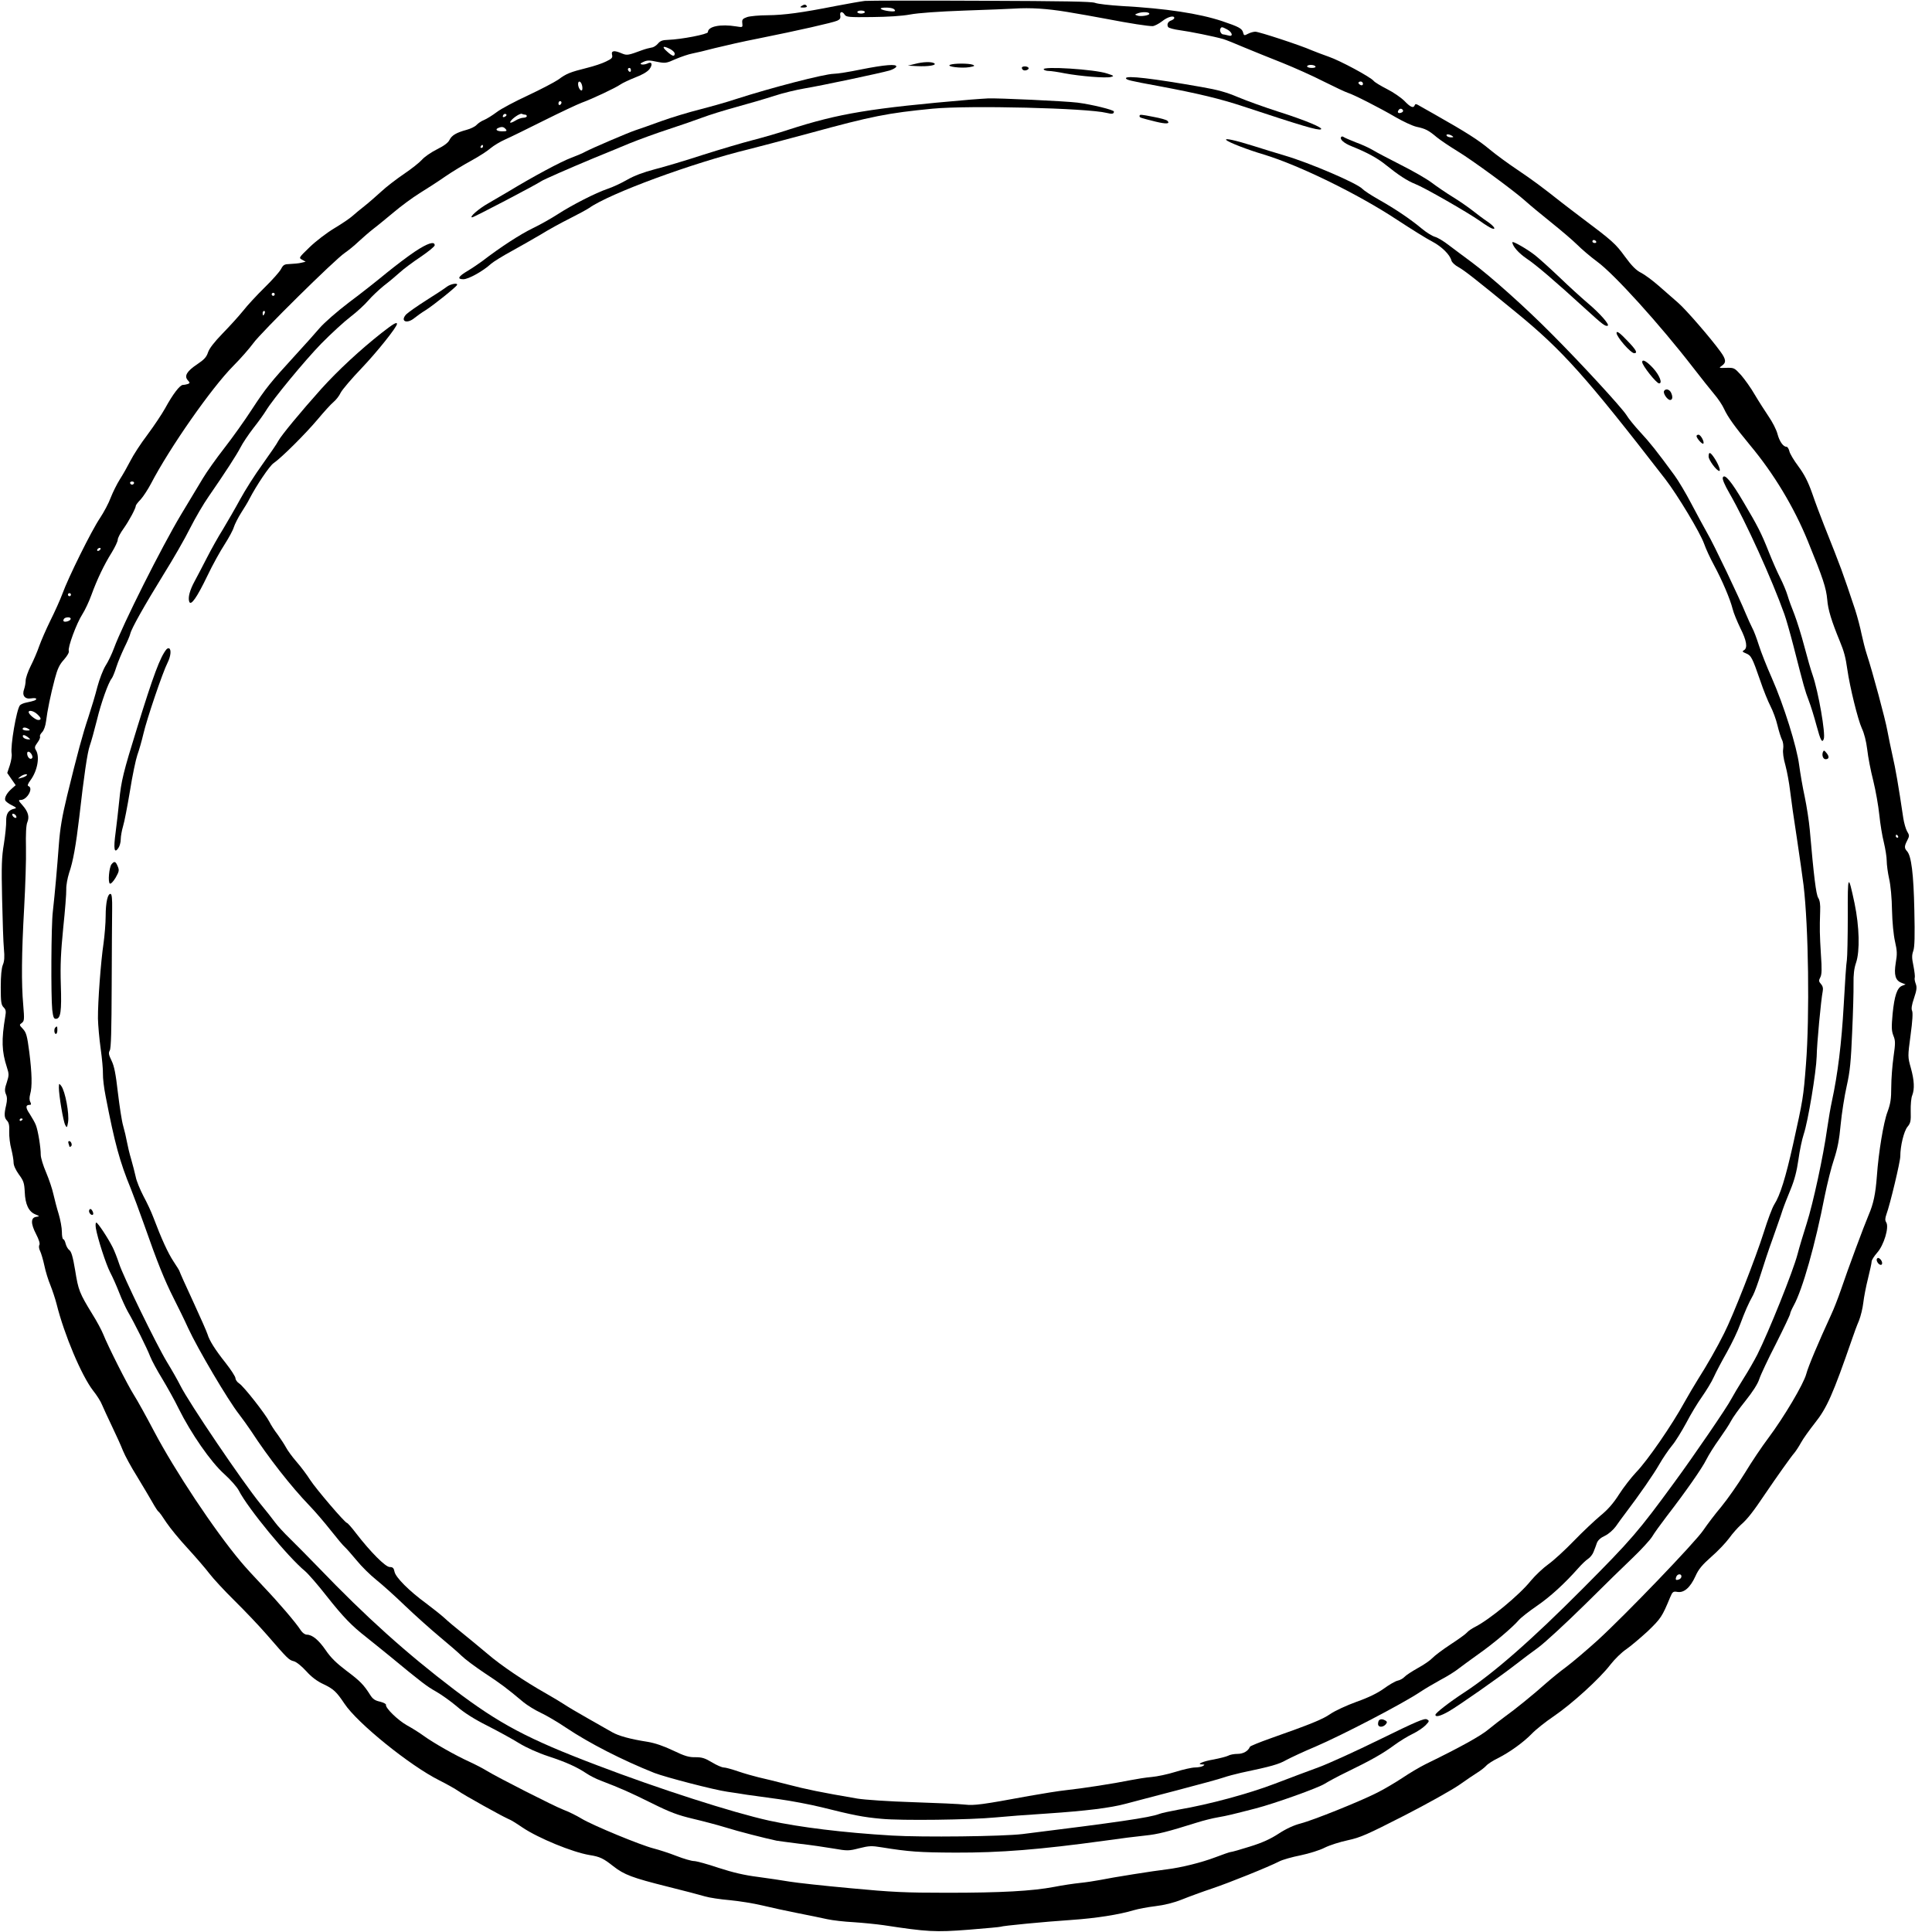 <svg width="100" height="100" viewBox="0 0 100 100" fill="none" xmlns="http://www.w3.org/2000/svg">
<g clip-path="url(#clip0_13_93)">
<path d="M44.766 0.047C44.57 0.07 43.891 0.188 43.242 0.313C41.508 0.656 40.594 0.781 39.727 0.789C39.297 0.789 38.82 0.836 38.672 0.883C38.438 0.969 38.398 1.008 38.422 1.203C38.445 1.422 38.445 1.422 38.109 1.367C37.289 1.234 36.641 1.367 36.641 1.664C36.641 1.773 35.266 2.039 34.578 2.063C34.289 2.07 34.172 2.117 34.055 2.258C33.969 2.359 33.828 2.453 33.727 2.461C33.633 2.477 33.414 2.531 33.242 2.594C32.508 2.867 32.453 2.875 32.188 2.766C31.797 2.594 31.625 2.617 31.68 2.836C31.719 2.984 31.672 3.039 31.375 3.18C31.18 3.281 30.727 3.43 30.375 3.516C29.508 3.734 29.32 3.805 28.891 4.125C28.68 4.266 27.977 4.633 27.328 4.938C26.672 5.242 25.945 5.625 25.719 5.797C25.492 5.969 25.188 6.156 25.055 6.211C24.914 6.266 24.742 6.383 24.664 6.469C24.586 6.555 24.359 6.664 24.156 6.719C23.609 6.867 23.383 7.008 23.266 7.242C23.195 7.391 22.984 7.547 22.609 7.734C22.297 7.891 21.953 8.133 21.836 8.273C21.711 8.414 21.297 8.742 20.914 9C20.523 9.266 19.992 9.672 19.734 9.914C19.469 10.156 19.086 10.492 18.867 10.664C18.656 10.828 18.375 11.062 18.242 11.18C18.117 11.297 17.688 11.586 17.297 11.82C16.906 12.055 16.336 12.492 16.023 12.797C15.461 13.344 15.453 13.344 15.641 13.445L15.82 13.547L15.586 13.602C15.461 13.633 15.203 13.656 15.016 13.664C14.719 13.672 14.664 13.703 14.547 13.922C14.477 14.062 14.094 14.492 13.695 14.883C13.305 15.266 12.797 15.812 12.578 16.094C12.352 16.375 11.875 16.898 11.516 17.266C11.086 17.711 10.836 18.031 10.766 18.242C10.688 18.484 10.562 18.617 10.211 18.852C9.672 19.211 9.523 19.461 9.719 19.68C9.836 19.812 9.836 19.828 9.727 19.875C9.656 19.898 9.539 19.922 9.469 19.922C9.305 19.93 8.945 20.406 8.547 21.133C8.383 21.43 7.969 22.047 7.633 22.5C7.289 22.953 6.898 23.555 6.75 23.852C6.602 24.141 6.359 24.57 6.203 24.812C6.055 25.047 5.844 25.469 5.734 25.75C5.633 26.031 5.375 26.516 5.172 26.82C4.742 27.453 3.523 29.914 3.227 30.742C3.117 31.039 2.836 31.664 2.609 32.117C2.383 32.578 2.125 33.172 2.031 33.438C1.938 33.711 1.742 34.172 1.594 34.461C1.445 34.758 1.328 35.102 1.328 35.227C1.328 35.352 1.289 35.555 1.25 35.664C1.125 35.992 1.281 36.203 1.609 36.148C1.758 36.125 1.875 36.133 1.875 36.172C1.875 36.242 1.766 36.281 1.352 36.367C1.219 36.391 1.07 36.461 1.031 36.508C0.852 36.734 0.531 38.625 0.602 39.008C0.625 39.117 0.578 39.391 0.508 39.609L0.375 40.008L0.594 40.328L0.812 40.641L0.609 40.82C0.359 41.039 0.219 41.281 0.273 41.43C0.297 41.484 0.453 41.602 0.609 41.68C0.852 41.797 0.875 41.828 0.742 41.859C0.438 41.922 0.312 42.117 0.32 42.492C0.328 42.688 0.273 43.219 0.203 43.672C0.086 44.359 0.07 44.828 0.109 46.523C0.133 47.641 0.172 48.812 0.203 49.117C0.242 49.523 0.227 49.758 0.148 49.938C0.078 50.109 0.039 50.508 0.039 51.094C0.039 51.867 0.062 52.016 0.188 52.141C0.305 52.258 0.32 52.344 0.273 52.609C0.07 53.828 0.086 54.414 0.359 55.25C0.469 55.594 0.469 55.656 0.352 56.023C0.242 56.336 0.234 56.461 0.305 56.633C0.375 56.781 0.375 56.945 0.32 57.195C0.203 57.68 0.219 57.859 0.367 58.008C0.461 58.109 0.492 58.258 0.477 58.578C0.469 58.828 0.516 59.227 0.586 59.477C0.648 59.727 0.703 60.039 0.703 60.172C0.703 60.32 0.805 60.547 0.977 60.789C1.219 61.117 1.258 61.227 1.281 61.695C1.305 62.336 1.484 62.711 1.82 62.852C2.062 62.953 2.062 62.953 1.875 62.984C1.586 63.023 1.586 63.336 1.867 63.875C2.016 64.164 2.078 64.367 2.039 64.438C2 64.5 2.016 64.641 2.078 64.758C2.133 64.875 2.234 65.211 2.297 65.508C2.359 65.812 2.5 66.266 2.609 66.523C2.711 66.781 2.859 67.219 2.93 67.5C3.328 69.094 4.219 71.195 4.812 71.969C5.008 72.211 5.219 72.547 5.281 72.711C5.352 72.875 5.578 73.375 5.797 73.828C6.016 74.281 6.273 74.852 6.367 75.094C6.469 75.344 6.789 75.938 7.094 76.422C7.391 76.906 7.742 77.508 7.883 77.75C8.023 78 8.164 78.219 8.203 78.242C8.25 78.266 8.43 78.523 8.617 78.812C8.812 79.102 9.305 79.703 9.727 80.156C10.141 80.609 10.641 81.188 10.836 81.445C11.031 81.703 11.617 82.336 12.141 82.852C12.664 83.367 13.43 84.172 13.836 84.641C14.891 85.859 14.953 85.922 15.203 85.984C15.336 86.016 15.602 86.227 15.844 86.492C16.117 86.797 16.414 87.023 16.742 87.172C17.266 87.422 17.414 87.562 17.828 88.18C18.492 89.188 21.219 91.391 22.734 92.148C23.141 92.352 23.578 92.602 23.711 92.695C23.945 92.875 26.094 94.07 26.344 94.164C26.422 94.188 26.742 94.383 27.047 94.594C27.875 95.148 29.625 95.867 30.508 96.016C31.055 96.102 31.227 96.188 31.742 96.594C32.312 97.039 32.727 97.195 34.57 97.656C35.391 97.859 36.25 98.086 36.484 98.156C36.719 98.227 37.305 98.312 37.773 98.352C38.25 98.398 39 98.516 39.453 98.625C39.906 98.734 40.734 98.914 41.289 99.023C41.852 99.133 42.531 99.273 42.812 99.336C43.094 99.398 43.711 99.469 44.18 99.492C44.656 99.523 45.359 99.594 45.742 99.648C48 99.992 48.398 100.016 50.125 99.883C51.016 99.812 51.773 99.742 51.797 99.727C51.875 99.68 54.062 99.469 55.469 99.375C56.719 99.289 57.922 99.102 58.703 98.867C58.914 98.805 59.406 98.711 59.797 98.664C60.258 98.609 60.742 98.492 61.172 98.32C61.539 98.172 62.242 97.914 62.734 97.75C63.641 97.445 65.656 96.633 66.219 96.344C66.383 96.258 66.883 96.117 67.32 96.031C67.758 95.938 68.32 95.766 68.57 95.633C68.82 95.508 69.359 95.336 69.766 95.25C70.422 95.109 70.766 94.953 72.695 93.969C73.898 93.352 75.18 92.633 75.547 92.375C75.914 92.117 76.336 91.828 76.492 91.734C76.641 91.641 76.836 91.492 76.922 91.398C77 91.305 77.281 91.125 77.539 91C78.156 90.688 78.867 90.172 79.297 89.727C79.492 89.523 80 89.117 80.43 88.828C81.359 88.195 82.805 86.883 83.359 86.156C83.578 85.875 83.945 85.516 84.172 85.367C84.398 85.211 84.898 84.789 85.289 84.43C85.969 83.773 86.031 83.68 86.445 82.68C86.57 82.383 86.602 82.359 86.828 82.398C87.172 82.453 87.492 82.164 87.758 81.578C87.914 81.227 88.102 81 88.57 80.586C88.906 80.297 89.32 79.859 89.5 79.617C89.672 79.375 89.953 79.062 90.109 78.922C90.453 78.625 90.758 78.227 91.367 77.32C91.977 76.422 92.703 75.398 92.875 75.203C92.953 75.109 93.109 74.875 93.219 74.672C93.328 74.469 93.656 74.016 93.938 73.656C94.562 72.875 94.875 72.164 95.867 69.297C95.961 69.016 96.117 68.594 96.219 68.359C96.312 68.125 96.414 67.703 96.445 67.422C96.477 67.141 96.586 66.578 96.688 66.172C96.789 65.766 96.875 65.375 96.875 65.297C96.875 65.219 97.008 65.016 97.164 64.836C97.508 64.453 97.789 63.523 97.633 63.273C97.562 63.164 97.57 63.062 97.641 62.852C97.828 62.352 98.359 60.125 98.359 59.852C98.359 59.305 98.547 58.555 98.727 58.328C98.891 58.133 98.914 58.031 98.898 57.508C98.891 57.18 98.922 56.812 98.977 56.695C99.102 56.367 99.086 55.93 98.906 55.281C98.742 54.695 98.742 54.695 98.891 53.578C98.992 52.836 99.016 52.414 98.969 52.32C98.922 52.219 98.945 52.023 99.07 51.664C99.211 51.242 99.227 51.102 99.156 50.914C99.109 50.789 99.086 50.648 99.109 50.594C99.125 50.547 99.094 50.273 99.039 49.992C98.953 49.586 98.953 49.438 99.031 49.219C99.102 49.016 99.117 48.453 99.086 47.109C99.047 45.227 98.93 44.305 98.711 44.062C98.562 43.898 98.562 43.805 98.719 43.5C98.836 43.273 98.836 43.234 98.711 43.031C98.641 42.906 98.555 42.602 98.516 42.359C98.258 40.617 98.109 39.773 97.961 39.133C97.867 38.727 97.75 38.133 97.688 37.812C97.586 37.234 96.922 34.766 96.625 33.867C96.539 33.609 96.422 33.133 96.352 32.812C96.289 32.492 96.141 31.93 96.023 31.562C95.336 29.508 95.336 29.508 94.414 27.188C94.234 26.734 93.953 25.992 93.797 25.531C93.578 24.914 93.391 24.555 93.086 24.141C92.852 23.828 92.641 23.477 92.617 23.352C92.586 23.227 92.523 23.125 92.469 23.125C92.297 23.125 92.102 22.844 92 22.453C91.945 22.242 91.742 21.844 91.547 21.562C91.359 21.281 91.031 20.773 90.828 20.43C90.633 20.086 90.305 19.633 90.117 19.414C89.773 19.039 89.758 19.031 89.359 19.039C88.961 19.055 88.953 19.047 89.125 18.93C89.359 18.766 89.344 18.602 89.047 18.195C88.562 17.523 87.266 16.023 86.859 15.672C86.633 15.477 86.18 15.078 85.859 14.797C85.539 14.516 85.125 14.211 84.938 14.117C84.688 13.992 84.461 13.766 84.102 13.274C83.617 12.609 83.461 12.469 81.836 11.25C81.523 11.016 81.078 10.672 80.844 10.492C79.766 9.641 79.352 9.336 78.555 8.797C78.086 8.484 77.422 8 77.086 7.719C76.523 7.25 75.93 6.867 74.219 5.898C73.852 5.695 73.492 5.484 73.406 5.438C73.297 5.375 73.25 5.375 73.227 5.445C73.164 5.617 73.008 5.555 72.695 5.227C72.523 5.055 72.117 4.773 71.789 4.609C71.469 4.445 71.156 4.258 71.102 4.188C70.938 3.984 69.352 3.133 68.781 2.938C68.484 2.836 68.086 2.68 67.891 2.602C67.312 2.344 65.164 1.641 64.977 1.641C64.883 1.641 64.711 1.688 64.594 1.75C64.406 1.852 64.383 1.844 64.344 1.688C64.289 1.477 64.141 1.391 63.258 1.094C62.055 0.695 60.344 0.438 58.086 0.313C57.445 0.273 56.812 0.203 56.68 0.148C56.5 0.078 55.055 0.055 50.781 0.039C47.664 0.023 44.961 0.031 44.766 0.047ZM46.203 0.438C46.273 0.461 46.328 0.516 46.328 0.555C46.328 0.641 45.695 0.555 45.594 0.461C45.508 0.383 46.016 0.367 46.203 0.438ZM55.234 0.617C55.812 0.711 56.727 0.875 57.266 0.977C58.477 1.211 59.438 1.359 59.664 1.352C59.758 1.344 59.977 1.234 60.148 1.102C60.438 0.867 60.781 0.781 60.781 0.93C60.781 0.969 60.711 1.023 60.633 1.055C60.453 1.109 60.383 1.266 60.461 1.398C60.5 1.453 60.766 1.523 61.062 1.563C61.594 1.633 62.859 1.891 63.32 2.023C63.453 2.063 63.945 2.258 64.414 2.461C64.891 2.656 65.766 3.016 66.367 3.25C66.969 3.492 67.938 3.922 68.516 4.219C69.094 4.508 69.656 4.773 69.766 4.805C70.055 4.891 71.422 5.586 72.234 6.063C72.625 6.289 73.109 6.516 73.32 6.563C73.789 6.664 73.938 6.742 74.375 7.109C74.57 7.266 75.047 7.586 75.43 7.82C76.195 8.281 78.422 9.914 78.984 10.43C79.18 10.609 79.758 11.086 80.273 11.5C80.789 11.914 81.406 12.438 81.641 12.672C81.875 12.906 82.336 13.297 82.664 13.539C83.547 14.18 85.906 16.789 87.633 19.023C88.031 19.539 88.523 20.156 88.719 20.391C88.922 20.625 89.156 20.977 89.242 21.172C89.422 21.57 89.797 22.094 90.586 23.047C91.812 24.516 92.852 26.242 93.57 28C94.359 29.93 94.523 30.43 94.578 31.039C94.617 31.555 94.797 32.141 95.234 33.203C95.445 33.711 95.531 34.031 95.617 34.648C95.75 35.578 96.164 37.25 96.367 37.695C96.492 37.961 96.594 38.359 96.648 38.797C96.688 39.172 96.828 39.898 96.961 40.414C97.086 40.922 97.227 41.719 97.273 42.18C97.32 42.633 97.422 43.273 97.508 43.602C97.586 43.93 97.656 44.359 97.656 44.555C97.656 44.75 97.711 45.172 97.781 45.484C97.859 45.812 97.922 46.508 97.93 47.109C97.945 47.742 98.008 48.391 98.086 48.734C98.195 49.211 98.203 49.383 98.125 49.828C98.023 50.461 98.102 50.742 98.414 50.867L98.633 50.953L98.453 51.023C98.195 51.125 98.055 51.539 97.961 52.477C97.898 53.172 97.906 53.359 98 53.602C98.109 53.867 98.109 53.992 98.008 54.703C97.945 55.148 97.891 55.852 97.891 56.266C97.891 56.891 97.852 57.125 97.695 57.555C97.492 58.086 97.234 59.648 97.148 60.859C97.078 61.805 96.969 62.312 96.719 62.891C96.477 63.461 95.656 65.664 95.273 66.797C95.133 67.203 94.914 67.766 94.781 68.047C94.109 69.508 93.594 70.727 93.492 71.117C93.352 71.641 92.336 73.352 91.531 74.43C91.211 74.852 90.664 75.664 90.32 76.234C89.969 76.805 89.422 77.586 89.102 77.977C88.773 78.367 88.359 78.914 88.164 79.203C87.75 79.82 84.148 83.57 82.688 84.906C82.117 85.422 81.398 86.031 81.086 86.266C80.766 86.5 80.297 86.883 80.031 87.117C79.367 87.711 78.391 88.5 77.906 88.844C77.68 89.008 77.289 89.312 77.039 89.516C76.641 89.852 75.57 90.445 73.789 91.312C73.492 91.461 72.945 91.781 72.578 92.031C72.211 92.273 71.617 92.625 71.25 92.805C70.352 93.258 67.977 94.211 67.32 94.383C66.977 94.469 66.57 94.656 66.188 94.906C65.758 95.188 65.328 95.383 64.695 95.578C64.203 95.734 63.758 95.859 63.703 95.859C63.656 95.859 63.297 95.984 62.906 96.133C62.188 96.406 61.148 96.664 60.391 96.758C59.773 96.828 57.547 97.18 56.953 97.305C56.672 97.359 56.203 97.43 55.898 97.461C55.602 97.492 55 97.578 54.57 97.664C53.414 97.883 51.812 97.969 49.023 97.969C46.875 97.969 46.172 97.938 44.023 97.734C42.648 97.609 41.227 97.453 40.859 97.391C40.492 97.328 39.758 97.219 39.227 97.148C38.539 97.062 37.938 96.922 37.195 96.68C36.617 96.484 36.039 96.328 35.922 96.328C35.797 96.328 35.391 96.211 35.008 96.062C34.633 95.914 34.094 95.742 33.82 95.672C33.148 95.5 30.703 94.492 30.102 94.133C29.836 93.969 29.414 93.766 29.164 93.672C28.688 93.492 25.727 91.984 25.195 91.656C25.023 91.547 24.617 91.336 24.297 91.188C23.57 90.859 22.43 90.211 21.914 89.836C21.703 89.68 21.312 89.438 21.055 89.297C20.586 89.031 19.945 88.406 19.977 88.242C19.992 88.195 19.852 88.125 19.672 88.078C19.414 88.023 19.297 87.945 19.164 87.734C18.828 87.203 18.641 87.008 17.93 86.477C17.414 86.086 17.117 85.797 16.859 85.414C16.492 84.883 16.164 84.609 15.875 84.609C15.789 84.609 15.656 84.516 15.578 84.398C15.32 83.992 14.414 82.938 13.625 82.109C13.195 81.656 12.664 81.078 12.453 80.82C11.078 79.18 9.062 76.141 7.984 74.102C7.578 73.328 7.102 72.469 6.922 72.188C6.586 71.656 5.586 69.672 5.344 69.062C5.266 68.867 5.016 68.391 4.773 68.008C4.109 66.922 4.055 66.781 3.891 65.758C3.773 65.055 3.695 64.781 3.586 64.703C3.516 64.656 3.43 64.5 3.398 64.375C3.367 64.242 3.312 64.141 3.273 64.141C3.234 64.141 3.203 63.969 3.203 63.758C3.203 63.547 3.125 63.133 3.039 62.844C2.945 62.547 2.828 62.086 2.766 61.82C2.711 61.555 2.539 61.047 2.391 60.695C2.234 60.336 2.109 59.922 2.109 59.773C2.109 59.383 1.969 58.523 1.859 58.242C1.812 58.109 1.664 57.859 1.547 57.672C1.32 57.344 1.312 57.188 1.531 57.188C1.617 57.188 1.625 57.156 1.57 57.039C1.516 56.945 1.516 56.805 1.562 56.633C1.672 56.25 1.656 55.562 1.516 54.453C1.406 53.609 1.359 53.445 1.188 53.258C0.992 53.055 0.992 53.039 1.133 52.945C1.258 52.844 1.266 52.766 1.203 52.023C1.102 50.891 1.117 49.359 1.25 46.992C1.312 45.875 1.359 44.469 1.344 43.875C1.328 43.172 1.352 42.703 1.414 42.562C1.531 42.281 1.461 42.016 1.164 41.68C0.953 41.445 0.938 41.406 1.07 41.406C1.406 41.406 1.75 40.781 1.469 40.688C1.406 40.664 1.445 40.562 1.578 40.383C1.938 39.898 2.07 39.164 1.859 38.828C1.781 38.703 1.789 38.641 1.938 38.438C2.039 38.305 2.094 38.164 2.07 38.125C2.047 38.086 2.094 37.984 2.18 37.898C2.266 37.812 2.352 37.586 2.383 37.336C2.453 36.773 2.617 35.969 2.836 35.141C2.977 34.609 3.078 34.398 3.312 34.141C3.484 33.945 3.586 33.766 3.562 33.695C3.492 33.531 3.961 32.258 4.266 31.789C4.406 31.57 4.617 31.117 4.734 30.789C5.023 29.992 5.398 29.211 5.781 28.602C5.953 28.32 6.094 28.023 6.094 27.938C6.094 27.844 6.234 27.578 6.406 27.344C6.688 26.945 7.031 26.305 7.031 26.172C7.031 26.141 7.141 25.992 7.281 25.852C7.414 25.703 7.656 25.336 7.812 25.039C8.789 23.164 10.953 20.07 12.07 18.945C12.453 18.562 12.922 18.023 13.109 17.766C13.484 17.234 17.352 13.414 17.852 13.086C18.023 12.969 18.344 12.711 18.555 12.508C18.773 12.305 19.125 12 19.336 11.836C19.555 11.672 20.023 11.281 20.383 10.984C20.742 10.68 21.344 10.234 21.719 10C22.102 9.766 22.703 9.375 23.062 9.125C23.414 8.883 24.023 8.516 24.398 8.313C24.781 8.102 25.227 7.82 25.391 7.672C25.562 7.531 25.898 7.328 26.148 7.219C26.398 7.109 27.305 6.664 28.164 6.234C29.023 5.805 29.906 5.391 30.117 5.313C30.641 5.125 31.867 4.547 32.109 4.375C32.219 4.297 32.57 4.133 32.883 4.008C33.242 3.875 33.516 3.711 33.617 3.578C33.797 3.336 33.742 3.164 33.508 3.289C33.422 3.328 33.289 3.352 33.219 3.336C33.117 3.313 33.133 3.281 33.305 3.203C33.484 3.117 33.609 3.109 33.992 3.195C34.438 3.281 34.477 3.281 34.977 3.055C35.273 2.93 35.648 2.805 35.82 2.773C35.992 2.742 36.523 2.617 36.992 2.492C37.469 2.375 38.484 2.141 39.258 1.992C41.32 1.578 43.109 1.172 43.336 1.07C43.477 1.008 43.516 0.938 43.492 0.805C43.453 0.594 43.594 0.563 43.719 0.758C43.797 0.883 43.945 0.898 45.125 0.883C45.953 0.875 46.695 0.828 47.109 0.75C47.516 0.672 48.609 0.594 49.922 0.547C51.102 0.508 52.266 0.461 52.5 0.445C53.336 0.391 54.188 0.445 55.234 0.617ZM44.766 0.625C44.766 0.664 44.68 0.703 44.57 0.703C44.461 0.703 44.375 0.664 44.375 0.625C44.375 0.578 44.461 0.547 44.57 0.547C44.68 0.547 44.766 0.578 44.766 0.625ZM59.484 0.695C59.547 0.789 59.047 0.875 58.867 0.805C58.727 0.758 58.727 0.75 58.875 0.695C59.086 0.609 59.438 0.609 59.484 0.695ZM63.516 1.523C63.797 1.672 63.844 1.922 63.578 1.836C63.477 1.813 63.359 1.781 63.305 1.781C63.195 1.766 63.109 1.578 63.172 1.477C63.227 1.383 63.25 1.383 63.516 1.523ZM34.688 2.539C34.82 2.609 34.922 2.711 34.922 2.773C34.922 2.953 34.797 2.914 34.516 2.656C34.234 2.406 34.32 2.352 34.688 2.539ZM68.086 3.438C68.117 3.484 68.031 3.516 67.898 3.516C67.766 3.516 67.656 3.477 67.656 3.438C67.656 3.391 67.742 3.359 67.844 3.359C67.953 3.359 68.062 3.391 68.086 3.438ZM32.656 3.641C32.656 3.703 32.625 3.734 32.578 3.711C32.539 3.688 32.5 3.633 32.5 3.586C32.5 3.547 32.539 3.516 32.578 3.516C32.625 3.516 32.656 3.57 32.656 3.641ZM30.125 4.414C30.156 4.523 30.148 4.641 30.125 4.672C30.055 4.734 29.922 4.531 29.922 4.352C29.922 4.148 30.07 4.195 30.125 4.414ZM70.547 4.336C70.547 4.406 70.5 4.43 70.43 4.406C70.367 4.375 70.312 4.328 70.312 4.289C70.312 4.25 70.367 4.219 70.43 4.219C70.492 4.219 70.547 4.273 70.547 4.336ZM29.062 5.305C29.062 5.352 29.031 5.406 28.984 5.43C28.945 5.453 28.906 5.422 28.906 5.359C28.906 5.289 28.945 5.234 28.984 5.234C29.031 5.234 29.062 5.266 29.062 5.305ZM72.617 5.703C72.641 5.75 72.609 5.805 72.539 5.828C72.391 5.891 72.305 5.828 72.383 5.711C72.445 5.602 72.555 5.602 72.617 5.703ZM26.164 6.023C26.039 6.102 25.984 6.055 26.055 5.945C26.078 5.898 26.141 5.883 26.188 5.906C26.234 5.938 26.227 5.977 26.164 6.023ZM27.195 5.938C27.234 5.938 27.266 5.969 27.266 6.016C27.266 6.055 27.188 6.094 27.094 6.094C26.992 6.094 26.797 6.164 26.664 6.25C26.523 6.336 26.406 6.375 26.406 6.336C26.406 6.203 26.898 5.852 27.008 5.891C27.07 5.922 27.156 5.938 27.195 5.938ZM26.172 6.68C26.258 6.781 26.227 6.797 25.984 6.797C25.711 6.797 25.602 6.695 25.805 6.617C25.977 6.547 26.07 6.563 26.172 6.68ZM75.156 7.031C75.25 7.094 75.242 7.109 75.102 7.109C75.008 7.109 74.906 7.07 74.883 7.031C74.82 6.93 75 6.93 75.156 7.031ZM25 7.578C25 7.617 24.961 7.656 24.914 7.656C24.875 7.656 24.859 7.617 24.883 7.578C24.906 7.531 24.945 7.5 24.969 7.5C24.984 7.5 25 7.531 25 7.578ZM82.617 12.5C82.641 12.539 82.609 12.578 82.547 12.578C82.477 12.578 82.422 12.539 82.422 12.5C82.422 12.453 82.453 12.422 82.492 12.422C82.539 12.422 82.594 12.453 82.617 12.5ZM14.219 15.234C14.219 15.274 14.188 15.312 14.141 15.312C14.102 15.312 14.062 15.274 14.062 15.234C14.062 15.188 14.102 15.156 14.141 15.156C14.188 15.156 14.219 15.188 14.219 15.234ZM13.703 16.211C13.672 16.273 13.641 16.328 13.625 16.328C13.609 16.328 13.594 16.273 13.594 16.211C13.594 16.148 13.625 16.094 13.672 16.094C13.711 16.094 13.727 16.148 13.703 16.211ZM6.938 25.008C6.922 25.055 6.875 25.086 6.836 25.086C6.797 25.086 6.75 25.055 6.734 25.008C6.719 24.961 6.766 24.922 6.836 24.922C6.906 24.922 6.953 24.961 6.938 25.008ZM5.195 28.438C5.172 28.477 5.109 28.516 5.07 28.516C5.023 28.516 5.016 28.477 5.039 28.438C5.062 28.391 5.125 28.359 5.164 28.359C5.211 28.359 5.219 28.391 5.195 28.438ZM3.672 30.781C3.672 30.82 3.641 30.859 3.594 30.859C3.555 30.859 3.516 30.82 3.516 30.781C3.516 30.734 3.555 30.703 3.594 30.703C3.641 30.703 3.672 30.734 3.672 30.781ZM3.656 32.047C3.617 32.164 3.281 32.234 3.281 32.125C3.281 32.016 3.375 31.953 3.539 31.953C3.617 31.953 3.672 31.992 3.656 32.047ZM1.93 36.969C2.141 37.164 2.156 37.266 1.977 37.266C1.844 37.266 1.484 36.977 1.484 36.859C1.484 36.734 1.75 36.797 1.93 36.969ZM1.484 37.734C1.578 37.797 1.555 37.812 1.391 37.812C1.266 37.812 1.172 37.773 1.172 37.734C1.172 37.633 1.328 37.633 1.484 37.734ZM1.453 38.164C1.594 38.281 1.594 38.281 1.414 38.266C1.305 38.25 1.211 38.195 1.188 38.141C1.148 38.008 1.266 38.023 1.453 38.164ZM1.641 39.055C1.695 39.164 1.695 39.227 1.633 39.266C1.539 39.32 1.406 39.172 1.406 39C1.406 38.852 1.547 38.891 1.641 39.055ZM1.367 40.148C1.32 40.188 1.203 40.242 1.094 40.266C0.906 40.32 0.906 40.312 1.047 40.203C1.211 40.07 1.492 40.023 1.367 40.148ZM0.844 42.258C0.867 42.32 0.836 42.352 0.773 42.328C0.719 42.312 0.656 42.25 0.641 42.195C0.617 42.133 0.648 42.102 0.711 42.125C0.766 42.141 0.828 42.203 0.844 42.258ZM98.242 43.281C98.266 43.32 98.25 43.359 98.211 43.359C98.164 43.359 98.125 43.32 98.125 43.281C98.125 43.234 98.141 43.203 98.156 43.203C98.18 43.203 98.219 43.234 98.242 43.281ZM1.172 57.922C1.172 57.945 1.141 57.984 1.094 58.008C1.055 58.031 1.016 58.016 1.016 57.977C1.016 57.93 1.055 57.891 1.094 57.891C1.141 57.891 1.172 57.906 1.172 57.922ZM87.031 81.594C87.031 81.656 86.977 81.727 86.906 81.75C86.742 81.812 86.703 81.773 86.766 81.609C86.828 81.453 87.031 81.445 87.031 81.594Z" fill="black"/>
<path d="M47.344 3.312L46.992 3.398L47.461 3.422C48.047 3.453 48.516 3.375 48.352 3.273C48.211 3.187 47.781 3.195 47.344 3.312Z" fill="black"/>
<path d="M49.18 3.352C48.945 3.445 49.758 3.547 50.172 3.477C50.445 3.43 50.477 3.406 50.352 3.352C50.148 3.273 49.383 3.273 49.18 3.352Z" fill="black"/>
<path d="M44.57 3.594C43.969 3.719 43.336 3.82 43.156 3.82C42.664 3.828 39.922 4.539 38.102 5.125C37.641 5.281 36.797 5.516 36.227 5.664C35.664 5.805 34.758 6.078 34.219 6.273C33.68 6.469 33.086 6.68 32.891 6.742C32.492 6.875 30.617 7.68 30.297 7.852C30.18 7.922 29.844 8.062 29.555 8.172C29.047 8.359 27.562 9.156 26.328 9.906C26.008 10.094 25.531 10.375 25.273 10.523C24.773 10.805 24.266 11.25 24.438 11.25C24.531 11.25 27.805 9.531 28.008 9.383C28.109 9.305 29.469 8.711 30.688 8.203C31.211 7.992 32.055 7.641 32.562 7.43C33.062 7.227 33.984 6.891 34.609 6.688C35.234 6.484 36.016 6.211 36.352 6.086C36.68 5.961 37.477 5.711 38.109 5.539C38.742 5.367 39.625 5.109 40.078 4.961C40.531 4.812 41.25 4.641 41.68 4.57C42.523 4.43 45.555 3.789 46.047 3.648C46.219 3.594 46.367 3.508 46.391 3.453C46.438 3.297 45.789 3.352 44.57 3.594Z" fill="black"/>
<path d="M52.891 3.508C52.891 3.555 52.922 3.602 52.961 3.625C53.062 3.688 53.289 3.594 53.234 3.508C53.18 3.414 52.891 3.414 52.891 3.508Z" fill="black"/>
<path d="M54.023 3.594C54.047 3.633 54.164 3.672 54.281 3.672C54.398 3.672 54.773 3.727 55.117 3.797C55.914 3.945 57.242 4.055 57.5 3.984C57.68 3.938 57.664 3.922 57.305 3.805C56.664 3.586 53.914 3.414 54.023 3.594Z" fill="black"/>
<path d="M58.281 4.047C58.281 4.133 58.469 4.18 59.961 4.453C62.047 4.844 63.172 5.117 64.375 5.516C67.375 6.508 68.211 6.758 68.367 6.695C68.547 6.633 67.555 6.219 66.172 5.781C65.469 5.555 64.531 5.219 64.086 5.031C63.477 4.773 63.031 4.648 62.172 4.5C59.641 4.055 58.281 3.898 58.281 4.047Z" fill="black"/>
<path d="M50.234 5.156C45.047 5.602 43.438 5.867 40.82 6.711C40.305 6.883 39.461 7.125 38.945 7.258C38.43 7.391 37.289 7.727 36.406 8.008C35.523 8.297 34.398 8.633 33.906 8.758C33.305 8.914 32.828 9.094 32.461 9.305C32.164 9.477 31.711 9.688 31.453 9.773C30.828 9.984 29.594 10.617 28.859 11.094C28.523 11.312 27.938 11.641 27.547 11.828C26.922 12.133 25.906 12.789 24.961 13.516C24.789 13.641 24.461 13.867 24.227 14.008C23.711 14.312 23.641 14.453 23.984 14.453C24.25 14.453 25.008 14.031 25.414 13.656C25.539 13.547 26.016 13.25 26.477 13C26.93 12.75 27.617 12.359 28 12.133C28.375 11.898 29.047 11.531 29.484 11.312C29.914 11.094 30.367 10.852 30.492 10.766C31.562 10.008 35.859 8.43 38.75 7.727C39.07 7.648 40.5 7.273 41.914 6.891C45.141 6.008 45.945 5.852 48.273 5.625C50.164 5.445 56.281 5.594 57.281 5.844C57.562 5.914 57.656 5.898 57.656 5.773C57.656 5.688 56.508 5.406 55.773 5.312C55.141 5.234 51.641 5.07 51.133 5.094C51.008 5.102 50.602 5.125 50.234 5.156Z" fill="black"/>
<path d="M58.984 6.008C58.984 6.086 58.977 6.086 59.82 6.297C60.367 6.43 60.586 6.414 60.422 6.25C60.375 6.203 60.07 6.117 59.734 6.055C59.023 5.914 58.984 5.914 58.984 6.008Z" fill="black"/>
<path d="M69.43 7.078C69.312 7.195 69.555 7.414 69.977 7.578C70.758 7.891 71.305 8.188 71.734 8.539C72.375 9.055 72.836 9.359 73.25 9.523C73.719 9.703 75.953 10.984 76.602 11.438C76.859 11.625 77.133 11.789 77.211 11.82C77.469 11.914 77.344 11.711 76.977 11.461C76.773 11.328 76.438 11.07 76.219 10.899C76 10.727 75.539 10.406 75.195 10.195C74.852 9.984 74.359 9.648 74.102 9.453C73.844 9.258 73.125 8.844 72.5 8.531C71.875 8.211 71.227 7.875 71.055 7.766C70.883 7.664 70.5 7.484 70.195 7.375C69.898 7.258 69.609 7.133 69.562 7.102C69.516 7.063 69.453 7.055 69.43 7.078Z" fill="black"/>
<path d="M63.477 7.25C63.586 7.367 64.594 7.758 65.422 8C67.266 8.563 70.297 10.047 72.297 11.367C73.047 11.859 73.875 12.375 74.141 12.508C74.625 12.766 75.047 13.18 75.125 13.484C75.148 13.578 75.312 13.734 75.492 13.828C75.812 14.008 76.367 14.445 78.477 16.172C80.883 18.141 82.07 19.469 86.211 24.82C86.828 25.625 87.992 27.555 88.203 28.141C88.297 28.414 88.531 28.914 88.719 29.258C89.141 30.039 89.555 31.016 89.68 31.516C89.727 31.719 89.914 32.164 90.078 32.508C90.406 33.156 90.469 33.539 90.266 33.656C90.164 33.711 90.18 33.742 90.375 33.82C90.641 33.93 90.695 34.031 91.109 35.227C91.273 35.719 91.516 36.313 91.641 36.555C91.766 36.797 91.93 37.234 92 37.539C92.07 37.836 92.18 38.18 92.234 38.289C92.297 38.406 92.32 38.609 92.297 38.766C92.266 38.93 92.312 39.266 92.414 39.617C92.5 39.938 92.609 40.531 92.656 40.938C92.703 41.344 92.859 42.453 93.008 43.398C93.148 44.344 93.305 45.43 93.352 45.82C93.609 47.969 93.672 52.578 93.477 55.078C93.344 56.813 93.32 56.922 92.812 59.219C92.422 60.961 92.141 61.867 91.836 62.344C91.734 62.5 91.492 63.148 91.289 63.797C90.883 65.086 89.688 68.141 89.242 69.008C88.875 69.75 88.336 70.688 87.898 71.375C87.703 71.688 87.383 72.227 87.188 72.578C86.547 73.75 85.273 75.602 84.68 76.211C84.438 76.469 84.039 76.977 83.805 77.344C83.508 77.813 83.219 78.141 82.836 78.453C82.539 78.703 81.922 79.281 81.469 79.75C81.016 80.219 80.422 80.766 80.148 80.961C79.875 81.156 79.461 81.547 79.234 81.82C78.648 82.555 77.109 83.82 76.359 84.203C76.188 84.289 75.992 84.422 75.93 84.5C75.867 84.578 75.484 84.852 75.078 85.117C74.672 85.383 74.25 85.703 74.141 85.82C74.031 85.938 73.695 86.172 73.391 86.336C73.086 86.508 72.773 86.711 72.695 86.797C72.625 86.875 72.461 86.969 72.336 86.992C72.211 87.023 71.898 87.203 71.633 87.398C71.305 87.633 70.852 87.859 70.211 88.086C69.695 88.273 69.086 88.555 68.852 88.719C68.445 89 67.82 89.25 65.742 89.984C65.188 90.18 64.711 90.375 64.695 90.414C64.609 90.633 64.352 90.781 64.055 90.781C63.883 90.781 63.664 90.82 63.57 90.875C63.477 90.922 63.141 91.008 62.82 91.07C62.258 91.164 61.898 91.328 62.227 91.328C62.359 91.328 62.367 91.344 62.266 91.406C62.203 91.445 62.016 91.484 61.859 91.484C61.695 91.484 61.242 91.586 60.844 91.711C60.445 91.836 59.891 91.953 59.609 91.977C59.328 92 58.836 92.078 58.516 92.141C57.68 92.313 56.016 92.57 55.203 92.656C54.828 92.695 53.945 92.836 53.25 92.961C50.844 93.406 50.422 93.461 49.945 93.406C49.695 93.375 48.492 93.32 47.266 93.281C46.008 93.242 44.75 93.156 44.375 93.094C42.453 92.766 41.742 92.617 40.781 92.367C40.203 92.219 39.516 92.047 39.258 91.992C39 91.93 38.531 91.797 38.211 91.688C37.891 91.578 37.555 91.484 37.461 91.484C37.367 91.484 37.094 91.367 36.852 91.219C36.484 91 36.336 90.953 36 90.953C35.664 90.961 35.445 90.898 34.844 90.609C34.359 90.375 33.898 90.219 33.516 90.156C32.617 90.016 32.023 89.852 31.68 89.656C31.508 89.555 30.945 89.234 30.43 88.945C29.914 88.656 29.352 88.32 29.18 88.203C29.008 88.094 28.602 87.844 28.281 87.664C27.156 87.031 25.922 86.195 25.25 85.617C24.875 85.305 24.289 84.813 23.945 84.539C23.602 84.266 23.18 83.914 23.008 83.75C22.836 83.594 22.414 83.258 22.07 83C21.172 82.344 20.484 81.648 20.422 81.359C20.383 81.164 20.336 81.109 20.172 81.109C19.953 81.109 19.18 80.336 18.422 79.352C18.203 79.063 17.992 78.828 17.961 78.828C17.859 78.828 16.359 77.07 16.055 76.602C15.891 76.344 15.578 75.922 15.351 75.664C15.125 75.406 14.883 75.07 14.805 74.922C14.726 74.773 14.531 74.477 14.375 74.258C14.211 74.047 14.016 73.742 13.945 73.594C13.742 73.195 12.617 71.758 12.383 71.609C12.273 71.539 12.188 71.414 12.188 71.336C12.188 71.258 11.961 70.906 11.68 70.547C11.133 69.859 10.836 69.383 10.742 69.063C10.711 68.953 10.375 68.188 9.992 67.359C9.609 66.539 9.297 65.836 9.297 65.813C9.297 65.781 9.156 65.555 8.984 65.297C8.695 64.859 8.367 64.148 7.93 62.992C7.828 62.719 7.602 62.234 7.422 61.906C7.25 61.57 7.062 61.125 7.023 60.906C6.977 60.688 6.867 60.281 6.789 60C6.703 59.719 6.609 59.313 6.57 59.102C6.531 58.883 6.445 58.516 6.375 58.273C6.305 58.039 6.187 57.266 6.102 56.555C5.992 55.594 5.914 55.18 5.773 54.898C5.625 54.594 5.609 54.5 5.68 54.375C5.75 54.273 5.773 53.32 5.781 51C5.789 49.227 5.797 47.445 5.805 47.039C5.812 46.547 5.789 46.297 5.734 46.273C5.578 46.219 5.469 46.711 5.469 47.414C5.469 47.781 5.414 48.422 5.359 48.828C5.219 49.758 5.062 51.859 5.07 52.719C5.078 53.078 5.141 53.781 5.211 54.281C5.281 54.781 5.336 55.367 5.328 55.578C5.32 55.797 5.383 56.32 5.469 56.75C5.937 59.172 6.195 60.125 6.773 61.531C6.914 61.883 7.219 62.711 7.453 63.367C8.148 65.352 8.508 66.242 8.984 67.188C9.234 67.68 9.578 68.383 9.742 68.75C10.234 69.813 11.797 72.469 12.375 73.203C12.555 73.438 12.836 73.828 12.992 74.063C13.898 75.453 15.062 76.938 16.016 77.93C16.305 78.227 16.805 78.813 17.125 79.219C17.445 79.625 17.773 80.016 17.852 80.078C17.922 80.141 18.195 80.445 18.453 80.758C18.711 81.078 19.172 81.531 19.477 81.773C19.789 82.023 20.461 82.625 20.977 83.125C21.492 83.617 22.297 84.336 22.766 84.727C23.227 85.109 23.742 85.555 23.898 85.711C24.055 85.867 24.586 86.266 25.078 86.594C25.922 87.148 26.234 87.383 27.109 88.117C27.305 88.273 27.695 88.516 27.977 88.648C28.266 88.781 28.867 89.133 29.305 89.43C30.508 90.234 32.203 91.102 33.867 91.766C34.453 91.992 36.977 92.648 37.656 92.742C37.938 92.781 38.391 92.852 38.672 92.898C38.953 92.938 39.695 93.039 40.32 93.125C40.945 93.211 41.93 93.398 42.508 93.539C44.164 93.953 44.664 94.055 45.625 94.141C46.656 94.242 50.234 94.195 51.523 94.07C52 94.023 53.203 93.93 54.211 93.867C56.188 93.734 57.477 93.578 58.281 93.359C58.562 93.281 59.742 92.977 60.898 92.672C62.062 92.367 63.156 92.07 63.344 92C63.523 91.938 63.93 91.828 64.242 91.758C65.805 91.43 66.188 91.32 66.57 91.102C66.805 90.977 67.484 90.656 68.086 90.406C69.484 89.805 72.609 88.18 73.516 87.57C73.75 87.414 74.227 87.133 74.57 86.945C74.914 86.766 75.336 86.5 75.508 86.359C75.68 86.227 76.141 85.891 76.523 85.617C77.281 85.086 78.266 84.258 78.617 83.852C78.734 83.719 79.156 83.391 79.555 83.117C80.227 82.656 80.969 81.984 81.688 81.172C81.859 80.977 82.086 80.758 82.195 80.688C82.305 80.617 82.438 80.453 82.484 80.32C82.539 80.188 82.617 79.977 82.656 79.859C82.711 79.719 82.859 79.586 83.07 79.492C83.266 79.398 83.492 79.195 83.633 79.008C83.758 78.82 83.984 78.523 84.117 78.344C84.852 77.375 85.594 76.305 85.883 75.797C86.062 75.484 86.359 75.047 86.539 74.828C86.719 74.617 87.047 74.078 87.281 73.648C87.508 73.211 87.875 72.602 88.094 72.297C88.312 71.984 88.594 71.531 88.703 71.281C88.82 71.023 89.125 70.445 89.383 69.992C89.641 69.531 89.953 68.883 90.07 68.547C90.312 67.898 90.492 67.477 90.742 67.031C90.82 66.883 91 66.391 91.141 65.938C91.281 65.484 91.555 64.656 91.758 64.102C91.953 63.539 92.188 62.891 92.258 62.656C92.336 62.422 92.531 61.922 92.688 61.547C92.883 61.07 93 60.625 93.086 60.023C93.148 59.563 93.273 58.969 93.359 58.711C93.586 58.039 94.008 55.469 94.031 54.688C94.039 54.031 94.258 51.727 94.344 51.305C94.375 51.156 94.344 51.031 94.25 50.93C94.133 50.797 94.133 50.75 94.219 50.586C94.297 50.438 94.305 50.172 94.25 49.398C94.188 48.375 94.18 48.086 94.211 47.172C94.227 46.813 94.195 46.602 94.109 46.469C94 46.297 93.883 45.359 93.672 42.93C93.633 42.5 93.516 41.742 93.414 41.25C93.305 40.758 93.18 40.016 93.125 39.609C93.008 38.664 92.328 36.492 91.703 35.078C91.445 34.5 91.148 33.742 91.039 33.398C90.93 33.055 90.781 32.648 90.695 32.5C90.617 32.352 90.469 32.016 90.359 31.758C90.031 30.953 88.688 28.133 88.367 27.594C88.203 27.305 87.836 26.625 87.547 26.078C87.266 25.539 86.867 24.867 86.664 24.594C85.75 23.344 85.391 22.898 84.906 22.375C84.617 22.063 84.289 21.664 84.18 21.477C83.922 21.078 81.82 18.789 80.328 17.297C78.953 15.906 77.156 14.305 76.18 13.578C75.766 13.274 75.227 12.867 74.977 12.68C74.727 12.484 74.414 12.297 74.273 12.258C74.133 12.219 73.828 12.031 73.594 11.836C73.016 11.352 72.219 10.813 71.359 10.328C70.969 10.109 70.594 9.859 70.523 9.781C70.266 9.492 67.773 8.422 66.484 8.047C66.078 7.93 65.359 7.703 64.883 7.555C63.914 7.25 63.352 7.133 63.477 7.25Z" fill="black"/>
<path d="M78.281 12.539C78.281 12.735 78.602 13.102 79.016 13.383C79.508 13.711 80.469 14.531 82.094 16.016C82.961 16.805 83.086 16.898 83.211 16.86C83.336 16.82 82.828 16.235 82.188 15.695C81.867 15.422 81.211 14.828 80.734 14.367C80.258 13.914 79.68 13.391 79.453 13.211C79.047 12.891 78.281 12.453 78.281 12.539Z" fill="black"/>
<path d="M21.484 13.016C21.117 13.258 20.453 13.766 20 14.133C19.547 14.508 18.68 15.195 18.07 15.648C17.453 16.117 16.781 16.703 16.547 16.977C16.32 17.242 15.75 17.883 15.274 18.398C14.016 19.773 13.758 20.086 13.024 21.211C12.664 21.766 12.024 22.664 11.609 23.195C11.195 23.727 10.695 24.43 10.5 24.758C10.305 25.086 9.797 25.93 9.367 26.641C8.367 28.312 6.359 32.305 5.898 33.555C5.789 33.852 5.594 34.258 5.461 34.461C5.336 34.664 5.148 35.148 5.039 35.555C4.938 35.961 4.727 36.656 4.578 37.109C4.273 38.016 4.008 39 3.477 41.172C3.211 42.273 3.109 42.883 3.047 43.711C2.961 44.867 2.844 46.219 2.734 47.188C2.648 47.883 2.633 51.57 2.703 52.258C2.75 52.641 2.781 52.734 2.891 52.734C3.141 52.734 3.195 52.352 3.148 50.961C3.117 49.938 3.148 49.297 3.273 48.023C3.367 47.133 3.438 46.234 3.43 46.031C3.422 45.828 3.492 45.453 3.578 45.18C3.781 44.602 3.93 43.758 4.102 42.305C4.344 40.172 4.523 38.938 4.648 38.594C4.719 38.398 4.883 37.805 5.016 37.273C5.234 36.367 5.609 35.328 5.781 35.117C5.828 35.062 5.938 34.797 6.023 34.523C6.109 34.25 6.305 33.797 6.438 33.516C6.578 33.234 6.719 32.914 6.742 32.805C6.813 32.508 7.484 31.328 8.469 29.727C8.953 28.953 9.57 27.883 9.836 27.344C10.109 26.805 10.539 26.07 10.797 25.703C11.656 24.461 12.242 23.555 12.445 23.164C12.555 22.945 12.852 22.5 13.117 22.156C13.383 21.82 13.672 21.414 13.766 21.258C14.117 20.672 15.766 18.672 16.633 17.781C17.133 17.273 17.812 16.648 18.141 16.398C18.469 16.148 18.883 15.766 19.062 15.555C19.242 15.344 19.609 15 19.867 14.789C20.133 14.586 20.508 14.273 20.703 14.094C20.898 13.914 21.383 13.555 21.781 13.289C22.172 13.023 22.5 12.758 22.5 12.695C22.5 12.469 22.133 12.586 21.484 13.016Z" fill="black"/>
<path d="M23.125 14.844C23.016 14.93 22.547 15.242 22.07 15.539C21.602 15.836 21.125 16.172 21.023 16.273C20.695 16.633 21.062 16.789 21.461 16.453C21.578 16.359 21.836 16.172 22.031 16.055C22.43 15.805 23.617 14.852 23.656 14.75C23.711 14.625 23.32 14.695 23.125 14.844Z" fill="black"/>
<path d="M19.758 17.227C18.656 18.094 17.492 19.172 16.625 20.133C15.555 21.328 14.562 22.531 14.406 22.82C14.344 22.953 13.969 23.492 13.586 24.031C13.195 24.57 12.68 25.383 12.43 25.844C12.18 26.305 11.781 26.992 11.547 27.383C11.305 27.766 10.93 28.438 10.711 28.867C10.492 29.297 10.203 29.844 10.078 30.078C9.82 30.547 9.719 30.938 9.797 31.148C9.883 31.367 10.188 30.938 10.734 29.805C11 29.242 11.406 28.516 11.625 28.18C11.844 27.836 12.062 27.438 12.102 27.289C12.149 27.141 12.32 26.797 12.484 26.539C12.656 26.273 12.844 25.961 12.899 25.844C13.281 25.11 13.945 24.125 14.156 23.977C14.578 23.688 15.836 22.43 16.445 21.703C16.766 21.32 17.125 20.922 17.258 20.813C17.391 20.703 17.562 20.485 17.633 20.328C17.711 20.172 18.195 19.602 18.711 19.063C19.508 18.227 20.547 16.93 20.547 16.766C20.547 16.648 20.359 16.758 19.758 17.227Z" fill="black"/>
<path d="M83.672 17.234C83.672 17.438 84.406 18.281 84.586 18.281C84.781 18.281 84.688 18.109 84.242 17.648C83.852 17.234 83.672 17.102 83.672 17.234Z" fill="black"/>
<path d="M85 18.742C85 18.914 85.734 19.844 85.875 19.844C86.062 19.844 85.898 19.43 85.578 19.07C85.25 18.711 85 18.562 85 18.742Z" fill="black"/>
<path d="M86.133 20.234C86.062 20.352 86.305 20.703 86.445 20.703C86.578 20.703 86.594 20.523 86.484 20.305C86.391 20.141 86.211 20.109 86.133 20.234Z" fill="black"/>
<path d="M87.812 22.57C87.812 22.68 88.109 23.016 88.164 22.961C88.234 22.883 88.031 22.5 87.914 22.5C87.859 22.5 87.812 22.531 87.812 22.57Z" fill="black"/>
<path d="M88.438 23.633C88.438 23.812 88.852 24.375 88.992 24.375C89.078 24.375 88.938 24.008 88.727 23.695C88.523 23.391 88.438 23.367 88.438 23.633Z" fill="black"/>
<path d="M89.172 24.719C89.141 24.797 89.266 25.102 89.516 25.531C90.367 27.008 91.711 29.977 92.359 31.789C92.445 32.023 92.656 32.766 92.828 33.43C93.383 35.602 93.422 35.734 93.617 36.25C93.727 36.531 93.906 37.117 94.023 37.555C94.234 38.336 94.312 38.477 94.398 38.25C94.5 37.984 94.117 35.797 93.828 34.961C93.734 34.703 93.539 34.023 93.391 33.453C93.242 32.883 93.008 32.141 92.883 31.813C92.75 31.484 92.586 31.039 92.523 30.82C92.461 30.609 92.289 30.195 92.141 29.906C91.992 29.617 91.734 29.023 91.562 28.594C91.164 27.586 90.977 27.227 90.25 26C89.609 24.906 89.258 24.492 89.172 24.719Z" fill="black"/>
<path d="M8.609 33.617C8.289 34.016 7.937 34.953 7.102 37.656C6.383 39.969 6.273 40.422 6.172 41.445C6.125 41.922 6.039 42.656 5.984 43.086C5.867 43.945 5.914 44.203 6.125 43.898C6.195 43.797 6.25 43.594 6.25 43.438C6.25 43.289 6.305 42.984 6.367 42.773C6.437 42.555 6.594 41.734 6.727 40.938C6.852 40.141 7.031 39.305 7.109 39.078C7.195 38.844 7.336 38.352 7.422 37.984C7.594 37.234 8.422 34.789 8.672 34.305C8.836 33.977 8.875 33.633 8.758 33.562C8.719 33.539 8.656 33.562 8.609 33.617Z" fill="black"/>
<path d="M94.352 38.93C94.289 39.102 94.367 39.297 94.492 39.297C94.672 39.297 94.695 39.164 94.547 38.984C94.422 38.828 94.398 38.82 94.352 38.93Z" fill="black"/>
<path d="M5.773 44.734C5.648 44.891 5.578 45.664 5.687 45.734C5.734 45.766 5.867 45.625 5.984 45.43C6.164 45.109 6.18 45.047 6.094 44.844C5.984 44.578 5.922 44.555 5.773 44.734Z" fill="black"/>
<path d="M95.641 47.422C95.641 48.516 95.617 49.539 95.594 49.688C95.562 49.836 95.492 50.891 95.43 52.031C95.32 53.984 95.125 55.594 94.812 57.031C94.75 57.313 94.641 57.945 94.57 58.438C94.375 59.844 93.844 62.289 93.516 63.32C93.352 63.836 93.133 64.555 93.039 64.922C92.805 65.813 91.555 68.922 90.961 70.109C90.805 70.414 90.484 70.977 90.234 71.367C89.992 71.75 89.711 72.227 89.609 72.414C89.422 72.797 87.641 75.398 86.664 76.727C84.797 79.281 84.438 79.695 81.953 82.195C79.273 84.891 77.281 86.633 75.742 87.633C75.016 88.109 74.297 88.664 74.297 88.758C74.297 88.891 74.555 88.828 74.992 88.578C75.492 88.289 77.562 86.844 78.438 86.164C78.758 85.914 79.297 85.508 79.633 85.266C79.961 85.023 81.039 84.031 82.023 83.063C83.008 82.086 84.148 80.969 84.555 80.586C84.961 80.195 85.391 79.727 85.508 79.547C85.617 79.359 85.969 78.875 86.273 78.477C87.25 77.211 88.102 75.992 88.32 75.547C88.438 75.313 88.734 74.836 88.984 74.492C89.227 74.148 89.508 73.727 89.594 73.555C89.68 73.383 90.016 72.914 90.344 72.508C90.719 72.039 90.984 71.625 91.062 71.375C91.133 71.156 91.523 70.328 91.93 69.539C92.328 68.75 92.656 68.055 92.656 68.008C92.656 67.953 92.742 67.758 92.844 67.57C93.297 66.75 93.961 64.406 94.445 61.914C94.578 61.266 94.789 60.406 94.93 60C95.109 59.453 95.203 58.977 95.273 58.203C95.328 57.625 95.469 56.727 95.586 56.211C95.758 55.445 95.805 54.938 95.867 53.438C95.914 52.43 95.945 51.297 95.938 50.922C95.93 50.438 95.969 50.117 96.07 49.828C96.273 49.227 96.242 47.969 95.992 46.758C95.656 45.18 95.633 45.227 95.641 47.422Z" fill="black"/>
<path d="M2.867 53.18C2.781 53.258 2.805 53.516 2.891 53.516C2.938 53.516 2.969 53.43 2.969 53.32C2.969 53.117 2.953 53.094 2.867 53.18Z" fill="black"/>
<path d="M3.047 56.289C3.047 56.688 3.273 58.039 3.375 58.227C3.461 58.391 3.469 58.383 3.523 58.086C3.594 57.648 3.375 56.484 3.172 56.211C3.055 56.063 3.055 56.063 3.047 56.289Z" fill="black"/>
<path d="M3.547 59.188C3.57 59.258 3.594 59.328 3.594 59.344C3.594 59.367 3.625 59.367 3.672 59.336C3.758 59.281 3.687 59.062 3.578 59.062C3.531 59.062 3.523 59.117 3.547 59.188Z" fill="black"/>
<path d="M4.609 62.688C4.609 62.805 4.75 62.93 4.812 62.867C4.867 62.813 4.758 62.578 4.68 62.578C4.641 62.578 4.609 62.625 4.609 62.688Z" fill="black"/>
<path d="M4.961 63.57C5.055 64.109 5.477 65.422 5.703 65.859C5.828 66.094 6.039 66.57 6.172 66.914C6.305 67.258 6.508 67.695 6.617 67.891C6.969 68.492 7.625 69.82 7.773 70.211C7.852 70.414 8.133 70.938 8.398 71.367C8.656 71.797 9.047 72.492 9.25 72.914C9.883 74.188 10.914 75.68 11.609 76.297C11.938 76.594 12.273 76.977 12.359 77.148C12.828 78.07 14.914 80.602 15.797 81.328C15.953 81.461 16.453 82.031 16.898 82.602C17.781 83.719 18.211 84.156 18.961 84.742C19.219 84.945 19.766 85.391 20.172 85.719C21.828 87.086 22.094 87.289 22.57 87.555C22.844 87.711 23.328 88.055 23.641 88.32C24.008 88.641 24.562 88.992 25.219 89.32C25.773 89.602 26.516 90.008 26.867 90.227C27.25 90.461 27.859 90.734 28.383 90.906C29.312 91.211 29.844 91.453 30.352 91.789C30.523 91.906 30.859 92.078 31.094 92.164C32.133 92.563 32.609 92.773 33.727 93.328C34.703 93.813 35.086 93.953 35.875 94.141C36.406 94.266 37.172 94.469 37.578 94.594C38.195 94.789 39.602 95.148 40.195 95.273C40.281 95.289 40.812 95.359 41.367 95.43C41.93 95.492 42.727 95.609 43.141 95.68C43.867 95.805 43.93 95.805 44.477 95.664C44.977 95.539 45.117 95.531 45.633 95.617C47.039 95.844 47.578 95.883 49.453 95.891C51.797 95.898 53.828 95.734 57.188 95.273C57.938 95.164 58.883 95.047 59.273 95.008C59.945 94.938 60.406 94.82 61.953 94.336C62.273 94.234 62.766 94.109 63.047 94.063C63.539 93.977 63.789 93.914 65 93.602C65.969 93.352 68.266 92.531 68.578 92.32C68.742 92.219 69.242 91.945 69.695 91.727C70.984 91.102 71.57 90.766 72.156 90.336C72.453 90.117 72.891 89.852 73.125 89.742C73.367 89.625 73.656 89.43 73.781 89.305C73.992 89.086 73.992 89.07 73.852 88.992C73.719 88.93 73.305 89.109 71.438 90.023C70.195 90.633 68.758 91.289 68.242 91.477C67.727 91.664 66.711 92.047 65.977 92.328C64.625 92.844 62.578 93.398 61.016 93.664C60.562 93.75 60.109 93.844 60 93.891C59.523 94.078 57.789 94.328 52.93 94.93C51.891 95.055 47.758 95.102 46.172 95.008C43.648 94.859 41.383 94.578 39.805 94.234C37.93 93.82 34.109 92.594 30.898 91.367C27.312 90.008 25.836 89.219 23.508 87.453C21.023 85.563 18.93 83.68 16.484 81.133C15.984 80.617 15.328 79.953 15.016 79.648C14.711 79.352 14.359 78.969 14.242 78.805C14.117 78.633 13.773 78.195 13.469 77.828C12.562 76.711 9.789 72.625 9.336 71.719C9.195 71.438 8.883 70.891 8.648 70.508C8.086 69.578 6.375 66.063 6.164 65.406C6.07 65.117 5.922 64.742 5.836 64.57C5.594 64.086 5.062 63.281 4.984 63.281C4.945 63.281 4.938 63.414 4.961 63.57Z" fill="black"/>
<path d="M71.383 89.039C71.352 89.063 71.328 89.156 71.328 89.234C71.328 89.414 71.578 89.422 71.727 89.25C71.805 89.148 71.805 89.117 71.711 89.055C71.578 88.977 71.453 88.969 71.383 89.039Z" fill="black"/>
<path d="M41.484 0.312C41.391 0.375 41.414 0.391 41.586 0.391C41.711 0.391 41.789 0.359 41.758 0.312C41.695 0.219 41.633 0.219 41.484 0.312Z" fill="black"/>
<path d="M97.148 65.156C97.094 65.25 97.234 65.469 97.352 65.469C97.461 65.469 97.43 65.266 97.312 65.164C97.234 65.094 97.188 65.094 97.148 65.156Z" fill="black"/>
</g>
<defs>
<clipPath id="clip0_13_93">
<rect width="99.219" height="100" fill="white"/>
</clipPath>
</defs>
</svg>
